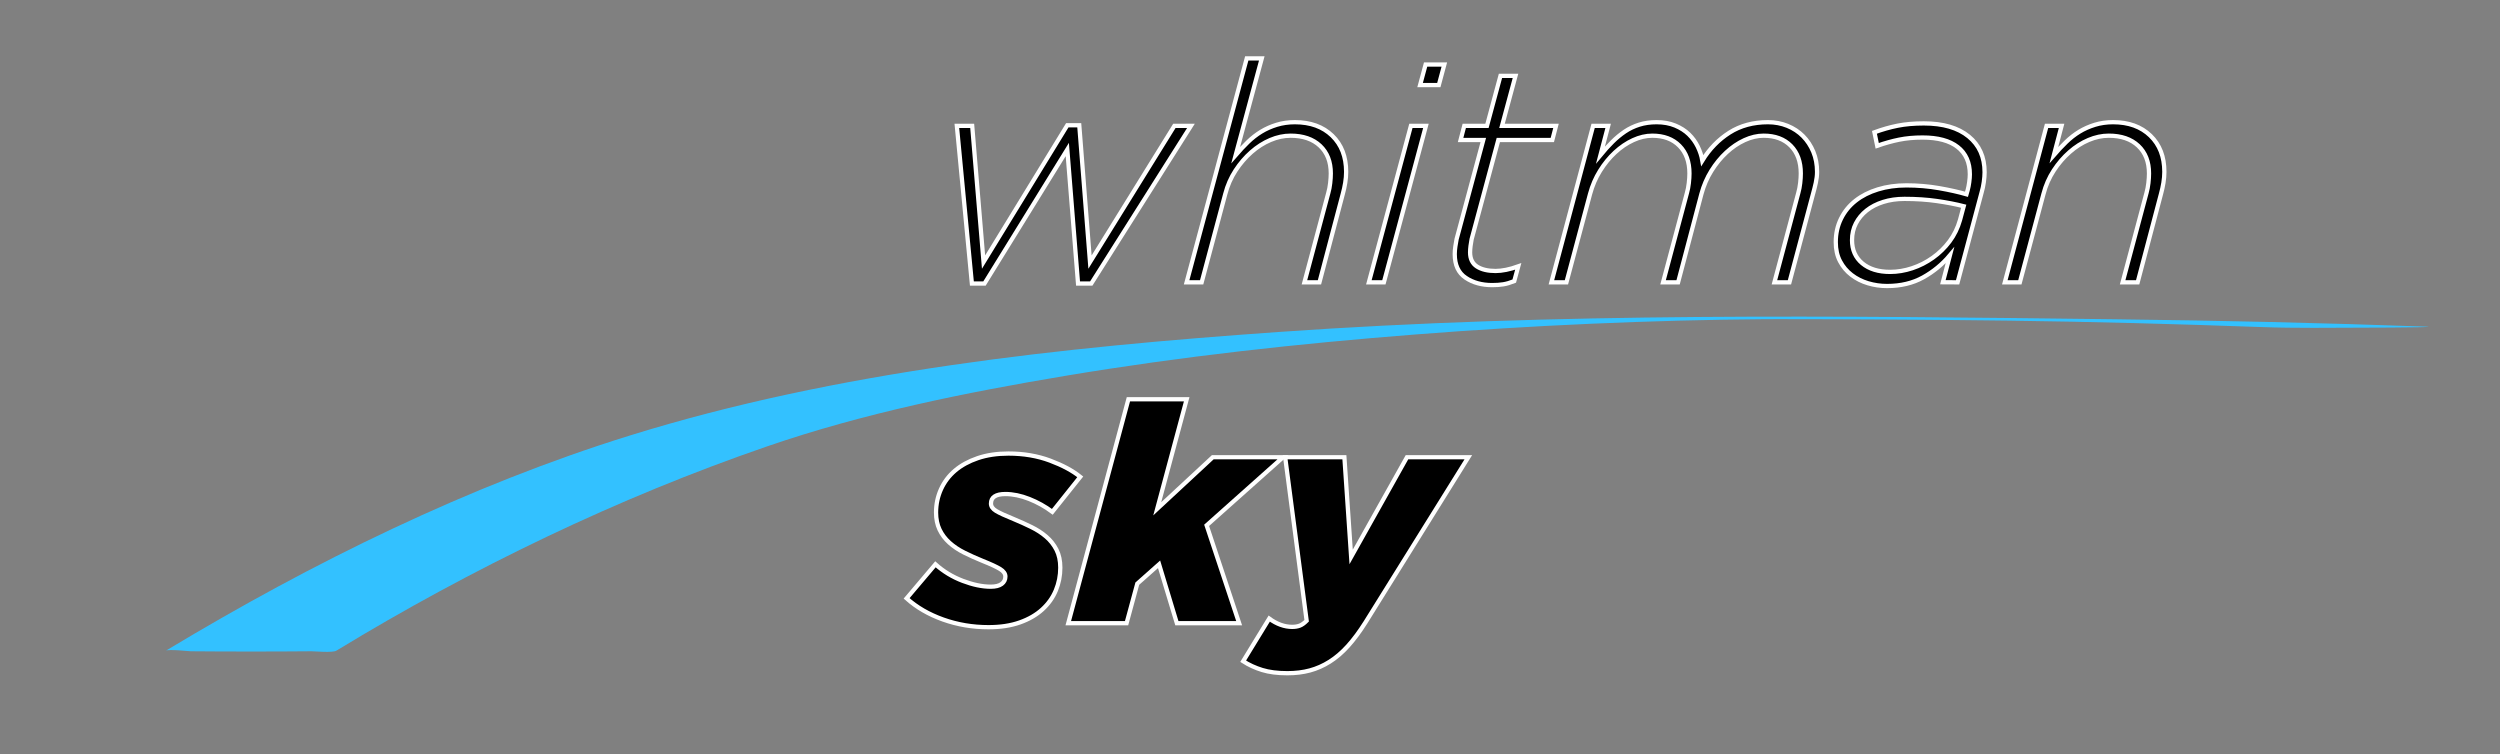 <?xml version="1.0" encoding="utf-8"?>
<!-- Generator: Adobe Illustrator 15.0.2, SVG Export Plug-In . SVG Version: 6.00 Build 0)  -->
<!DOCTYPE svg PUBLIC "-//W3C//DTD SVG 1.1//EN" "http://www.w3.org/Graphics/SVG/1.1/DTD/svg11.dtd">
<svg version="1.1" id="Layer_1" xmlns="http://www.w3.org/2000/svg" xmlns:xlink="http://www.w3.org/1999/xlink" x="0px" y="0px"
	 width="586.723px" height="177px" viewBox="0 40.296 586.723 177" enable-background="new 0 40.296 586.723 177"
	 xml:space="preserve">
<rect x="0" y="40.296" width="586.723" height="177" fill="#808080" stroke="none"/>
<path stroke="#FFFFFF" stroke-miterlimit="10" d="M224.562,69.836h3.601l2.664,31.968l19.655-32.112h2.809l2.52,32.112
	l19.801-31.968h3.888l-23.399,37.008h-3.097l-2.521-31.464l-19.439,31.464h-2.952L224.562,69.836z"/>
<path stroke="#FFFFFF" stroke-miterlimit="10" d="M292.601,53.997h3.528l-6.12,22.68c0.912-1.055,1.859-2.062,2.844-3.024
	c0.984-0.96,2.027-1.775,3.133-2.448c1.104-0.671,2.314-1.211,3.636-1.62c1.319-0.407,2.747-0.612,4.284-0.612
	c3.646,0,6.562,1.056,8.748,3.168c2.184,2.113,3.275,4.944,3.275,8.496c0,0.817-0.072,1.668-0.216,2.556
	c-0.144,0.889-0.337,1.764-0.575,2.628l-5.473,20.736h-3.527l5.615-21.024c0.191-0.672,0.336-1.428,0.432-2.268
	c0.096-0.839,0.145-1.595,0.145-2.268c0-2.736-0.84-4.896-2.52-6.48c-1.682-1.584-3.985-2.376-6.912-2.376
	c-1.584,0-3.168,0.336-4.752,1.008c-1.584,0.673-3.072,1.62-4.465,2.844c-1.393,1.224-2.628,2.664-3.707,4.32
	c-1.08,1.656-1.885,3.492-2.412,5.508l-5.545,20.736h-3.527L292.601,53.997z"/>
<path stroke="#FFFFFF" stroke-miterlimit="10" d="M331.121,69.836h3.527l-9.863,36.72h-3.527L331.121,69.836z M334.578,55.437h4.391
	l-1.295,4.824h-4.395L334.578,55.437z"/>
<path stroke="#FFFFFF" stroke-miterlimit="10" d="M350.201,107.205c-2.447,0-4.525-0.575-6.229-1.725
	c-1.705-1.15-2.558-2.994-2.558-5.532c0-0.575,0.047-1.186,0.146-1.833c0.096-0.646,0.19-1.209,0.287-1.688l6.264-23.279h-5.326
	l0.863-3.312h5.328l3.168-11.736h3.526l-3.168,11.736h12.673l-0.863,3.312h-12.672l-6.267,23.291
	c-0.097,0.478-0.181,1.003-0.252,1.577c-0.07,0.574-0.106,1.075-0.106,1.504c0,1.53,0.541,2.64,1.621,3.333
	c1.079,0.693,2.53,1.038,4.354,1.038c1.534,0,3.312-0.36,5.327-1.08l-0.938,3.456c-0.961,0.384-1.824,0.636-2.592,0.756
	C352.023,107.144,351.16,107.205,350.201,107.205z"/>
<path stroke="#FFFFFF" stroke-miterlimit="10" d="M373.889,69.836h3.528l-1.801,6.84c0.911-1.104,1.836-2.124,2.771-3.06
	c0.938-0.936,1.92-1.751,2.952-2.448c1.031-0.695,2.16-1.235,3.386-1.62c1.225-0.384,2.578-0.576,4.065-0.576
	c1.633,0,3.084,0.264,4.356,0.792c1.271,0.529,2.34,1.213,3.203,2.052c0.863,0.841,1.56,1.8,2.089,2.88
	c0.526,1.08,0.889,2.172,1.079,3.276c1.681-2.736,3.806-4.919,6.371-6.552c2.568-1.631,5.58-2.448,9.037-2.448
	c1.631,0,3.154,0.288,4.572,0.864c1.414,0.576,2.633,1.38,3.654,2.412c1.02,1.033,1.823,2.257,2.412,3.672
	c0.588,1.417,0.881,2.988,0.881,4.716c0,0.817-0.101,1.668-0.293,2.556c-0.197,0.889-0.418,1.764-0.66,2.628l-5.527,20.736h-3.527
	l5.615-21.024c0.191-0.672,0.336-1.428,0.435-2.268c0.096-0.839,0.143-1.595,0.143-2.268c0-2.736-0.779-4.896-2.34-6.48
	c-1.562-1.584-3.685-2.376-6.371-2.376c-1.488,0-2.988,0.349-4.5,1.044c-1.512,0.696-2.928,1.656-4.248,2.88
	s-2.496,2.664-3.527,4.32c-1.03,1.656-1.812,3.468-2.342,5.436l-5.471,20.736h-3.529l5.617-21.024
	c0.191-0.672,0.336-1.428,0.432-2.268c0.099-0.839,0.146-1.595,0.146-2.268c0-2.736-0.781-4.896-2.343-6.48
	c-1.56-1.584-3.685-2.376-6.37-2.376c-1.488,0-2.988,0.349-4.5,1.044c-1.513,0.696-2.929,1.656-4.248,2.88
	c-1.32,1.224-2.496,2.664-3.527,4.32c-1.032,1.656-1.812,3.468-2.34,5.436l-5.545,20.736h-3.527L373.889,69.836z"/>
<path stroke="#FFFFFF" stroke-miterlimit="10" d="M442.865,107.42c-1.537,0-3.025-0.216-4.465-0.648
	c-1.44-0.432-2.728-1.08-3.854-1.944c-1.129-0.864-2.029-1.932-2.699-3.204c-0.674-1.271-1.01-2.772-1.01-4.5
	c0-2.016,0.408-3.852,1.228-5.508c0.813-1.656,1.952-3.06,3.42-4.212c1.463-1.152,3.215-2.04,5.256-2.664
	c2.039-0.624,4.26-0.936,6.66-0.936c2.639,0,5.192,0.216,7.668,0.648c2.471,0.432,4.616,0.913,6.442,1.44l0.287-1.008
	c0.146-0.528,0.267-1.14,0.359-1.836c0.096-0.695,0.145-1.308,0.145-1.836c0-2.783-0.946-4.919-2.844-6.408
	c-1.896-1.487-4.646-2.232-8.244-2.232c-2.016,0-3.852,0.168-5.508,0.504s-3.373,0.817-5.148,1.44l-0.646-3.168
	c1.824-0.671,3.637-1.188,5.436-1.548c1.802-0.36,3.854-0.54,6.156-0.54c4.512,0,8.016,1.021,10.512,3.06
	c2.496,2.041,3.744,4.836,3.744,8.388c0,0.673-0.061,1.44-0.18,2.304c-0.121,0.864-0.301,1.704-0.539,2.52l-5.617,21.024
	l-3.455-0.019l1.656-6.317c-1.777,2.113-3.877,3.841-6.301,5.184C448.9,106.747,446.08,107.42,442.865,107.42z M443.583,104.108
	c1.729,0,3.457-0.287,5.184-0.86c1.729-0.573,3.351-1.398,4.861-2.474c1.512-1.075,2.818-2.354,3.924-3.835
	c1.104-1.481,1.918-3.154,2.447-5.019l0.865-3.227c-1.873-0.478-3.976-0.884-6.304-1.219c-2.325-0.334-4.856-0.502-7.596-0.502
	c-1.824,0-3.492,0.24-5.004,0.718s-2.809,1.147-3.889,2.007c-1.08,0.861-1.92,1.876-2.521,3.048
	c-0.602,1.171-0.899,2.474-0.899,3.907c0,2.295,0.805,4.11,2.412,5.449C438.675,103.44,440.847,104.108,443.583,104.108z"/>
<path stroke="#FFFFFF" stroke-miterlimit="10" d="M480.304,69.836h3.527l-1.801,6.84c0.912-1.055,1.858-2.063,2.846-3.024
	c0.982-0.96,2.027-1.775,3.131-2.448c1.104-0.671,2.316-1.211,3.637-1.62c1.318-0.407,2.746-0.612,4.283-0.612
	c3.648,0,6.564,1.056,8.748,3.168c2.185,2.113,3.277,4.944,3.277,8.496c0,0.817-0.072,1.668-0.217,2.556
	c-0.146,0.889-0.336,1.764-0.576,2.628l-5.474,20.736h-3.526l5.617-21.024c0.188-0.672,0.334-1.428,0.432-2.268
	c0.096-0.839,0.143-1.595,0.143-2.268c0-2.736-0.84-4.896-2.52-6.48s-3.984-2.376-6.912-2.376c-1.584,0-3.168,0.336-4.752,1.008
	c-1.584,0.673-3.072,1.62-4.463,2.844c-1.396,1.224-2.629,2.664-3.709,4.32s-1.885,3.492-2.412,5.508l-5.543,20.736h-3.529
	L480.304,69.836z"/>
<path stroke="#FFFFFF" stroke-miterlimit="10" d="M231.994,187.493c-3.744,0-7.297-0.602-10.656-1.801
	c-3.36-1.199-6.216-2.854-8.567-4.967l6.768-7.992c1.872,1.681,4.008,2.977,6.408,3.888c2.399,0.913,4.583,1.368,6.552,1.368
	c1.151,0,2.017-0.217,2.592-0.648c0.576-0.432,0.864-1.008,0.864-1.729c0-0.672-0.408-1.26-1.225-1.764
	c-0.817-0.505-2.184-1.141-4.104-1.908c-1.537-0.623-2.977-1.271-4.32-1.943c-1.344-0.671-2.508-1.451-3.492-2.34
	s-1.752-1.908-2.303-3.061c-0.553-1.152-0.828-2.494-0.828-4.031c0-1.92,0.383-3.731,1.151-5.438
	c0.768-1.703,1.872-3.168,3.312-4.393s3.216-2.195,5.328-2.916c2.112-0.721,4.512-1.079,7.201-1.079
	c3.551,0,6.803,0.552,9.756,1.655c2.951,1.104,5.314,2.375,7.092,3.815l-6.553,8.208c-1.68-1.248-3.492-2.255-5.436-3.023
	c-1.944-0.768-3.805-1.151-5.58-1.151c-2.257,0-3.384,0.745-3.384,2.231c0,0.672,0.396,1.248,1.188,1.729
	c0.791,0.479,2.195,1.128,4.211,1.943c1.393,0.576,2.748,1.188,4.068,1.836c1.32,0.647,2.484,1.404,3.492,2.269
	c1.008,0.864,1.811,1.886,2.412,3.062c0.6,1.177,0.9,2.58,0.9,4.211c0,1.873-0.35,3.647-1.045,5.328
	c-0.696,1.682-1.752,3.168-3.168,4.465c-1.416,1.295-3.18,2.314-5.292,3.06S234.777,187.493,231.994,187.493z"/>
<path stroke="#FFFFFF" stroke-miterlimit="10" d="M264.825,133.997h13.68l-6.912,25.704l13.032-12.097h16.488l-17.929,15.983
	l7.633,22.97h-14.616l-4.177-13.824l-5.111,4.535l-2.52,9.289h-13.681L264.825,133.997z"/>
<path stroke="#FFFFFF" stroke-miterlimit="10" d="M302.121,198.292c-2.304,0-4.272-0.252-5.904-0.756
	c-1.631-0.504-3.12-1.188-4.464-2.053l6.12-10.008c1.775,1.297,3.575,1.943,5.399,1.943c0.672,0,1.261-0.097,1.765-0.288
	c0.504-0.19,1.044-0.575,1.62-1.151l-5.04-38.375h13.896l1.584,23.398l13.104-23.398H344.6l-24.119,38.734
	c-1.394,2.207-2.771,4.068-4.142,5.58c-1.366,1.514-2.796,2.736-4.282,3.672c-1.488,0.938-3.037,1.62-4.645,2.053
	C305.804,198.077,304.04,198.292,302.121,198.292z"/>
<g>
	<g>
		<path fill="#33C1FF" d="M78.944,193c31.757-19.323,66.021-35.878,101.157-47.966c22.694-7.807,46.388-12.596,70.019-16.549
			c27.183-4.549,54.619-7.549,82.09-9.694c27.174-2.121,55.199-3.382,82.002-3.585c2.244-0.013,2.613-0.016,1.111-0.008
			c-4.146,0.014,2.315,0.002,2.557,0.003c0.344,0,6.74,0.007,2.342,0c1.854,0.003,3.705,0.007,5.56,0.011
			c3.553,0.008,7.104,0.02,10.653,0.034c-3.883-0.015,1.64,0.009,1.986,0.011c1.635,0.008,3.269,0.018,4.9,0.027
			c2.612,0.015,5.227,0.033,7.84,0.053c-3.092-0.023,1.768,0.015,1.938,0.017c1.441,0.012,2.884,0.026,4.324,0.04
			c4.549,0.042,11.438,0.123,14.031,0.157c20.358,0.275,38.805,0.768,59.205,1.502c8.188,0.295,16.41,0.162,24.602,0.14
			c3.984-0.011,7.969-0.024,11.953-0.092c-1.4,0.024,4.783-0.055,2.016-0.154c-24.217-0.872-48.434-1.423-72.666-1.719
			c-65.471-0.8-131.141-1.622-196.495,2.981c-50.919,3.586-103.363,9.103-152.311,24.315
			c-37.859,11.768-74.502,29.832-108.443,50.252c-0.124,0.074-0.247,0.148-0.37,0.225c0.625-0.38,5.527,0.139,5.857,0.143
			c4.714,0.047,9.429,0.06,14.143,0.06s9.429-0.013,14.143-0.06C73.741,193.135,78.062,193.537,78.944,193L78.944,193z"/>
	</g>
</g>
</svg>
